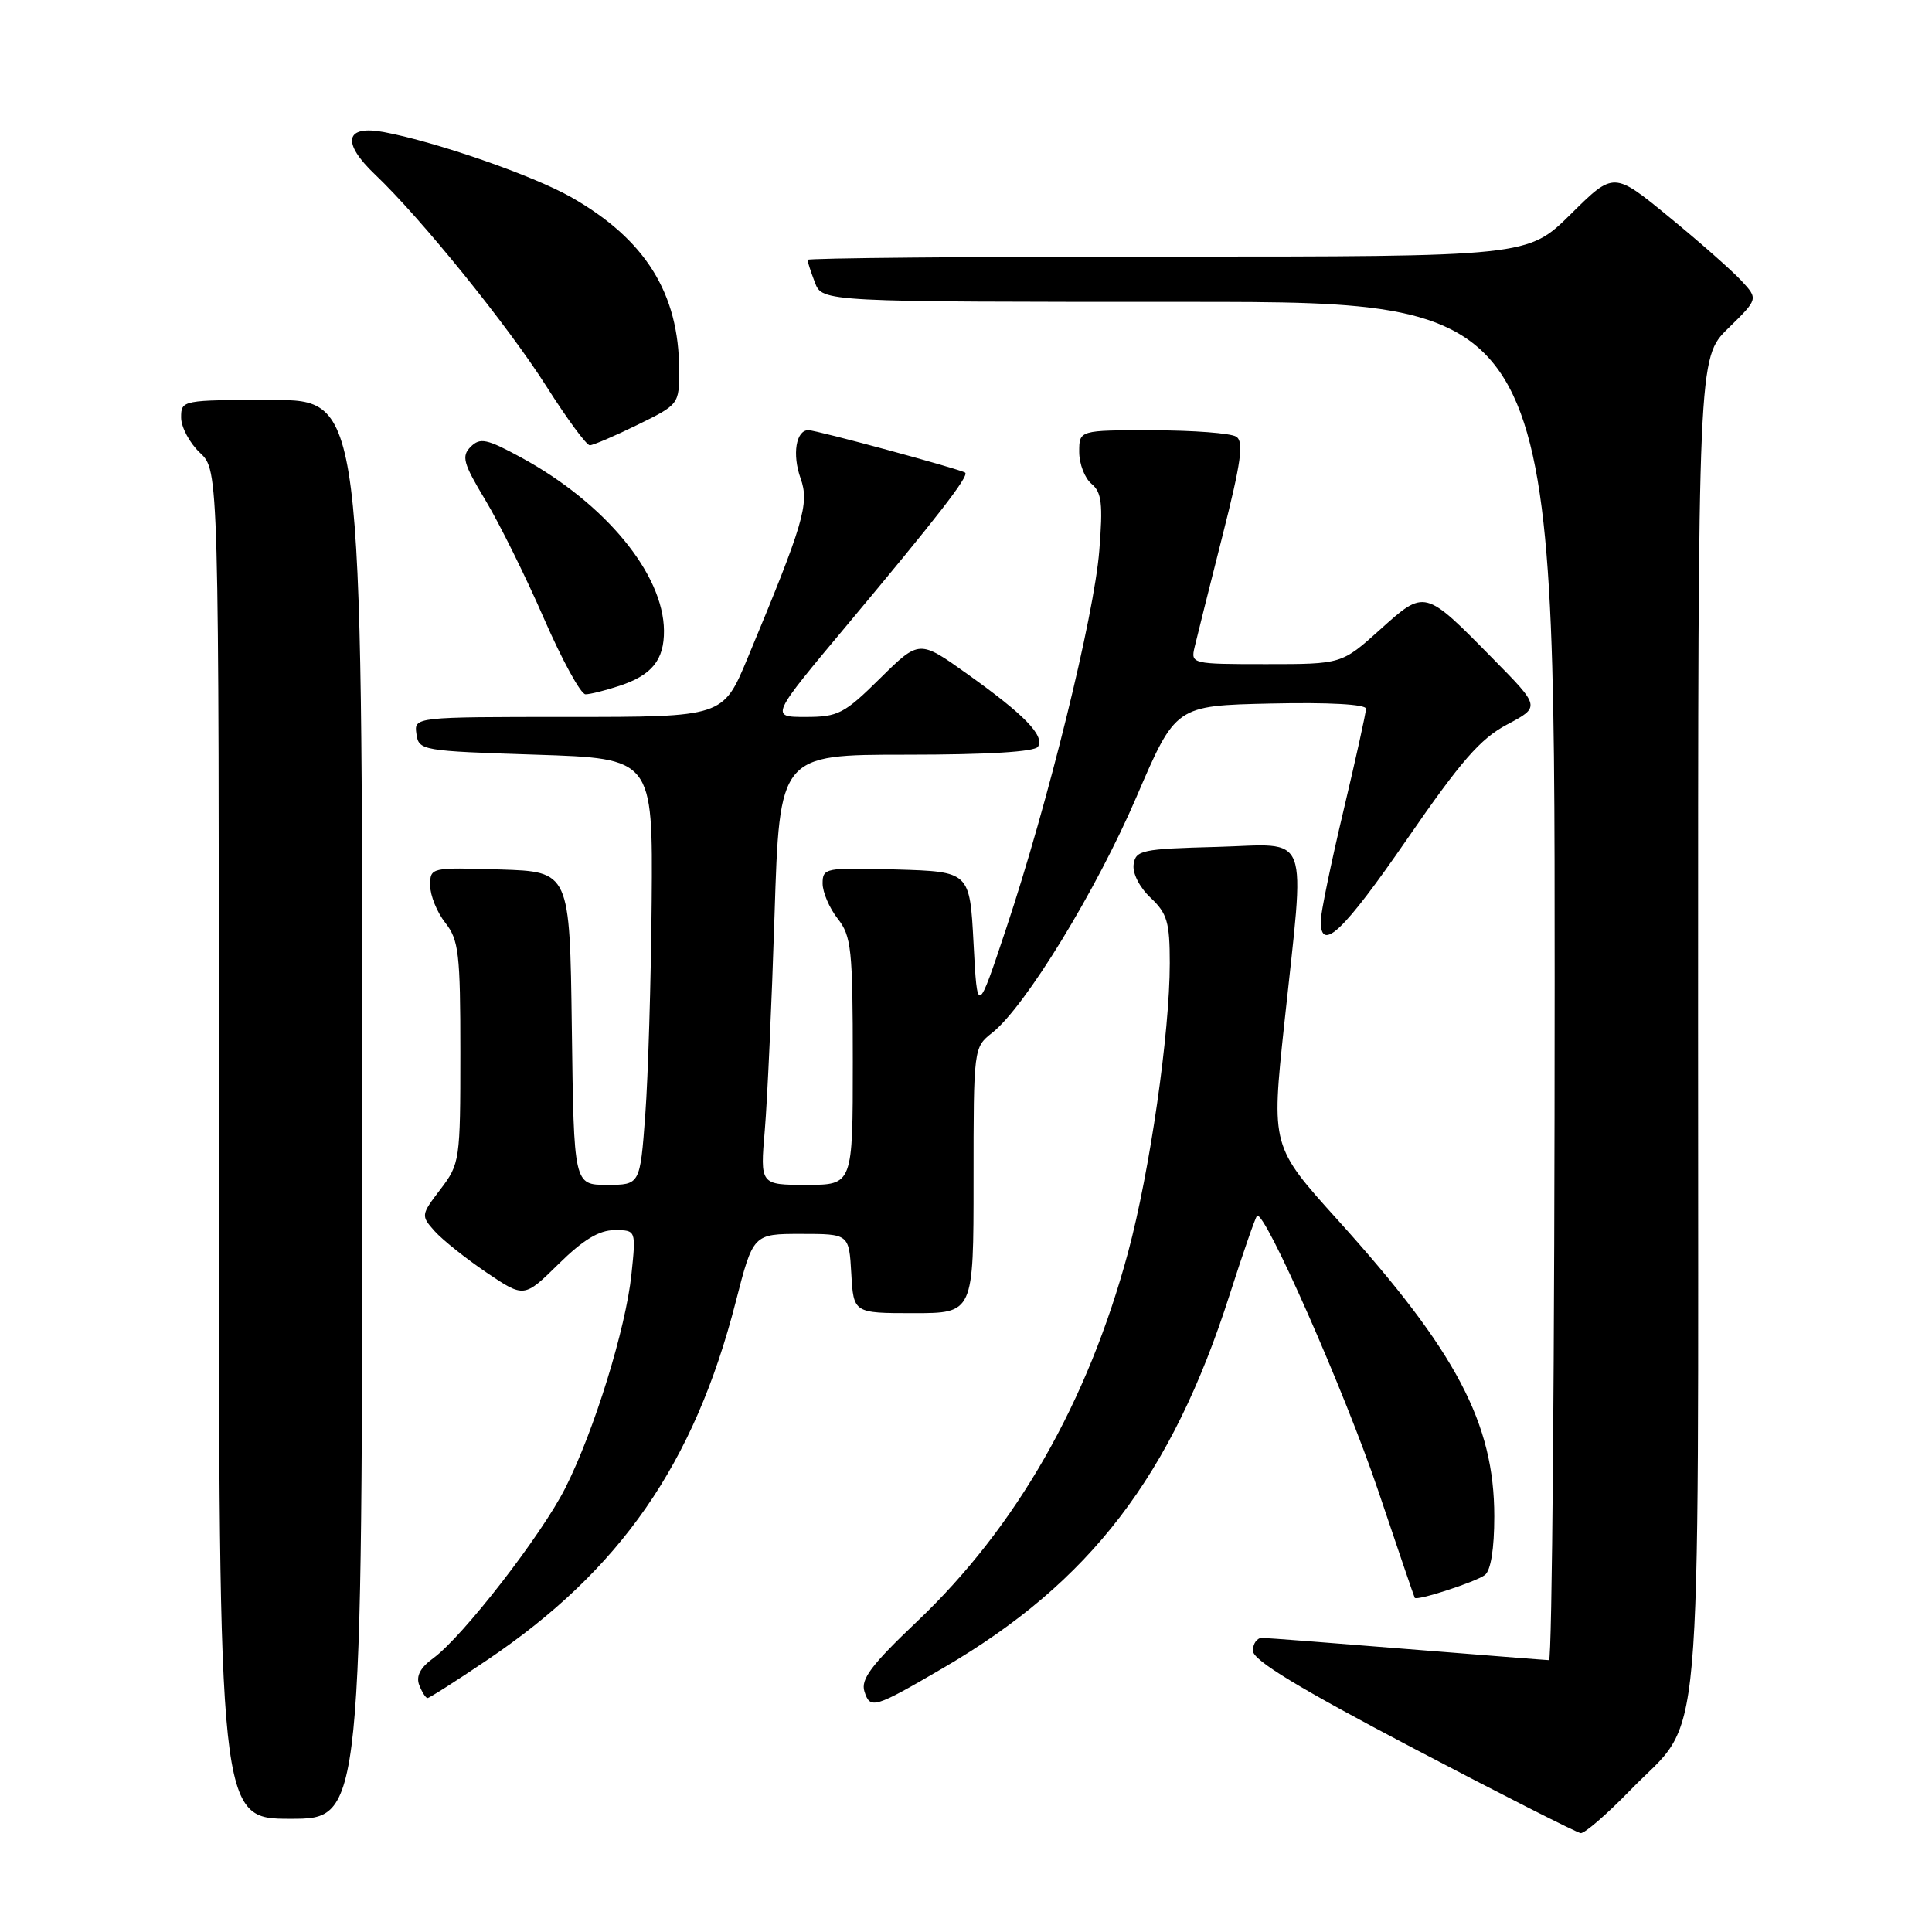 <?xml version="1.0" encoding="UTF-8" standalone="no"?>
<!DOCTYPE svg PUBLIC "-//W3C//DTD SVG 1.1//EN" "http://www.w3.org/Graphics/SVG/1.1/DTD/svg11.dtd" >
<svg xmlns="http://www.w3.org/2000/svg" xmlns:xlink="http://www.w3.org/1999/xlink" version="1.1" viewBox="0 0 256 256">
 <g >
 <path fill="currentColor"
d=" M 215.98 237.25 C 225.82 227.10 225.00 236.30 225.00 135.80 C 225.00 47.41 225.00 47.41 228.99 43.51 C 232.98 39.61 232.98 39.61 230.74 37.19 C 229.51 35.86 225.20 32.06 221.16 28.75 C 213.83 22.73 213.83 22.73 208.14 28.37 C 202.44 34.00 202.44 34.00 154.72 34.00 C 128.47 34.00 107.00 34.20 107.00 34.43 C 107.00 34.67 107.44 36.02 107.98 37.43 C 108.95 40.00 108.95 40.00 157.48 40.00 C 206.00 40.00 206.00 40.00 206.00 130.00 C 206.00 179.50 205.66 219.99 205.25 219.98 C 204.84 219.97 196.40 219.30 186.50 218.51 C 176.60 217.71 167.94 217.04 167.25 217.03 C 166.56 217.01 166.01 217.79 166.02 218.75 C 166.04 220.00 172.06 223.66 187.27 231.65 C 198.95 237.78 208.93 242.84 209.45 242.90 C 209.97 242.95 212.91 240.41 215.98 237.25 Z  M 48.00 147.00 C 48.00 53.00 48.00 53.00 36.00 53.00 C 24.11 53.00 24.00 53.02 24.00 55.33 C 24.00 56.60 25.13 58.71 26.50 60.00 C 29.00 62.35 29.00 62.35 29.00 151.67 C 29.00 241.00 29.00 241.00 38.50 241.00 C 48.00 241.00 48.00 241.00 48.00 147.00 Z  M 125.07 220.96 C 144.48 209.62 155.27 195.54 162.95 171.51 C 164.71 166.02 166.33 161.34 166.56 161.11 C 167.50 160.17 178.23 184.51 182.61 197.50 C 185.20 205.20 187.38 211.60 187.46 211.72 C 187.74 212.15 195.53 209.62 196.75 208.70 C 197.54 208.10 198.00 205.22 198.00 200.92 C 198.00 188.59 192.97 179.06 177.30 161.70 C 168.45 151.90 168.45 151.90 170.17 135.70 C 172.95 109.56 173.84 111.88 161.25 112.22 C 151.31 112.48 150.48 112.65 150.21 114.54 C 150.04 115.71 151.00 117.59 152.46 118.96 C 154.66 121.03 155.00 122.20 155.00 127.62 C 155.00 136.90 152.36 155.20 149.49 165.89 C 144.14 185.79 134.67 202.36 121.50 214.87 C 115.46 220.61 114.03 222.51 114.54 224.12 C 115.30 226.52 115.81 226.37 125.07 220.96 Z  M 64.57 219.95 C 82.21 208.05 91.99 193.95 97.49 172.50 C 99.80 163.50 99.80 163.50 106.15 163.50 C 112.50 163.50 112.50 163.50 112.80 168.75 C 113.10 174.00 113.10 174.00 121.05 174.00 C 129.00 174.00 129.00 174.00 129.00 156.39 C 129.00 138.87 129.01 138.78 131.47 136.85 C 135.84 133.41 145.28 117.98 150.60 105.57 C 155.78 93.50 155.78 93.50 168.39 93.22 C 176.03 93.05 181.00 93.32 181.00 93.91 C 181.00 94.44 179.65 100.55 178.00 107.50 C 176.35 114.45 175.00 121.00 175.00 122.06 C 175.00 126.30 178.01 123.43 186.46 111.17 C 193.58 100.84 196.15 97.88 199.70 96.00 C 204.11 93.66 204.11 93.66 197.80 87.26 C 188.72 78.03 188.84 78.06 182.85 83.44 C 177.78 88.00 177.78 88.00 167.78 88.00 C 157.91 88.00 157.77 87.97 158.29 85.75 C 158.58 84.51 160.23 77.92 161.96 71.09 C 164.47 61.20 164.84 58.51 163.80 57.86 C 163.09 57.40 158.11 57.02 152.75 57.02 C 143.00 57.00 143.00 57.00 143.00 59.88 C 143.00 61.46 143.73 63.36 144.63 64.11 C 145.98 65.23 146.16 66.75 145.66 72.98 C 144.97 81.65 138.86 106.45 133.31 123.07 C 129.50 134.50 129.50 134.50 129.00 125.00 C 128.50 115.50 128.50 115.50 118.75 115.21 C 109.38 114.94 109.00 115.01 109.00 117.06 C 109.00 118.23 109.90 120.33 111.00 121.73 C 112.81 124.03 113.00 125.78 113.00 140.63 C 113.00 157.00 113.00 157.00 106.86 157.00 C 100.72 157.00 100.72 157.00 101.34 149.75 C 101.68 145.76 102.26 132.94 102.63 121.25 C 103.30 100.00 103.30 100.00 120.09 100.00 C 130.87 100.00 137.12 99.62 137.54 98.94 C 138.44 97.48 135.74 94.70 128.19 89.32 C 121.81 84.76 121.81 84.76 116.62 89.88 C 111.87 94.58 111.05 95.00 106.74 95.00 C 102.05 95.00 102.05 95.00 112.30 82.75 C 124.25 68.46 128.43 63.07 127.89 62.63 C 127.33 62.19 108.21 57.00 107.12 57.00 C 105.47 57.00 104.95 60.21 106.08 63.38 C 107.28 66.72 106.50 69.34 99.04 87.25 C 95.81 95.00 95.81 95.00 75.34 95.00 C 54.86 95.00 54.86 95.00 55.18 97.25 C 55.49 99.45 55.86 99.51 71.00 100.00 C 86.50 100.50 86.50 100.50 86.35 119.50 C 86.26 129.95 85.88 142.66 85.50 147.75 C 84.81 157.00 84.81 157.00 80.43 157.00 C 76.04 157.00 76.04 157.00 75.77 136.25 C 75.50 115.50 75.50 115.50 66.25 115.21 C 57.07 114.93 57.00 114.94 57.00 117.33 C 57.00 118.65 57.90 120.87 59.00 122.27 C 60.79 124.55 61.00 126.33 61.00 139.47 C 61.00 153.77 60.93 154.22 58.36 157.59 C 55.77 160.99 55.76 161.08 57.61 163.15 C 58.65 164.31 61.74 166.77 64.47 168.62 C 69.45 171.98 69.45 171.98 74.01 167.49 C 77.27 164.28 79.38 163.00 81.43 163.00 C 84.28 163.00 84.28 163.00 83.67 168.85 C 82.92 176.04 78.74 189.57 74.92 197.14 C 71.77 203.40 61.32 216.87 57.41 219.72 C 55.69 220.97 55.10 222.10 55.55 223.28 C 55.92 224.22 56.41 225.00 56.65 225.00 C 56.89 225.00 60.46 222.73 64.57 219.95 Z  M 82.10 90.87 C 86.39 89.45 88.01 87.44 87.98 83.56 C 87.92 76.06 80.20 66.69 69.07 60.63 C 64.49 58.14 63.62 57.96 62.37 59.20 C 61.12 60.45 61.37 61.38 64.31 66.26 C 66.17 69.35 69.66 76.40 72.07 81.94 C 74.48 87.47 76.96 92.00 77.58 92.00 C 78.19 92.00 80.23 91.49 82.10 90.87 Z  M 84.48 56.29 C 89.97 53.60 90.00 53.56 89.99 49.04 C 89.98 38.85 85.50 31.70 75.65 26.11 C 70.56 23.23 57.83 18.81 50.87 17.50 C 45.71 16.54 45.23 18.88 49.70 23.13 C 55.78 28.90 67.34 43.20 72.45 51.27 C 75.15 55.52 77.71 59.00 78.15 59.00 C 78.59 59.00 81.44 57.78 84.48 56.29 Z "/>
</g>
</svg>